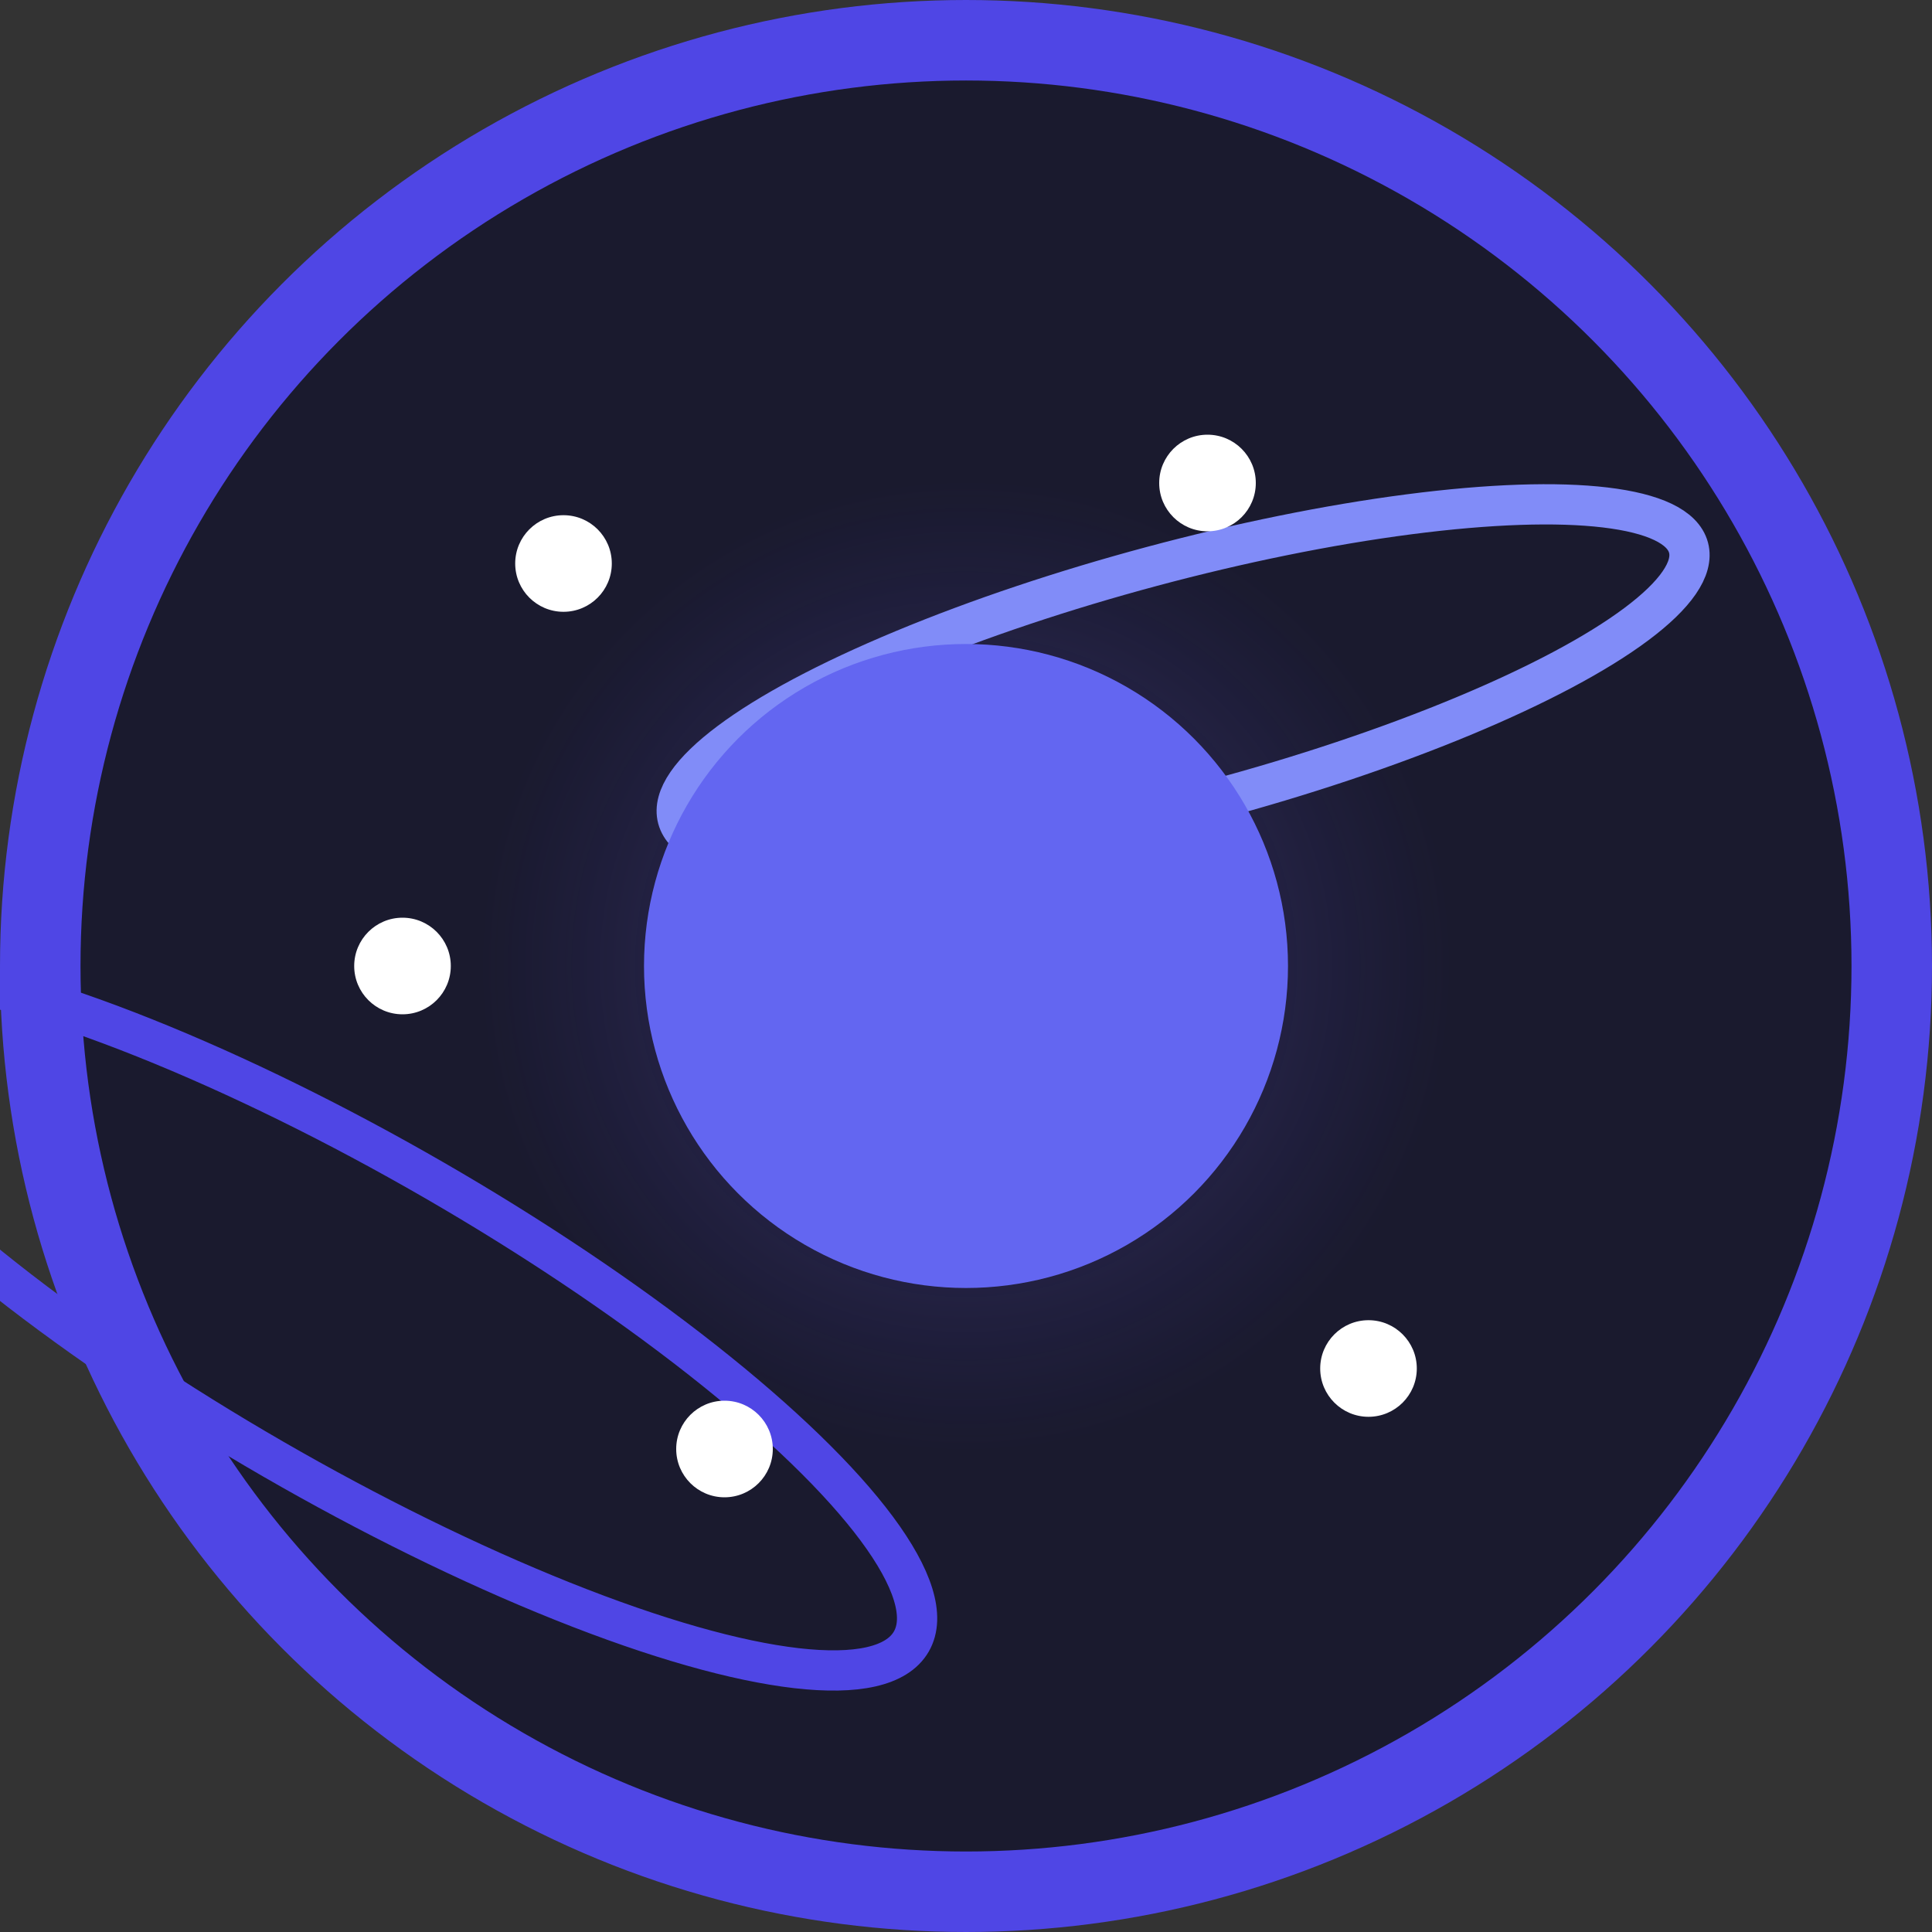 <?xml version="1.0" encoding="UTF-8"?>
<svg width="48" height="48" viewBox="0 0 48 48" fill="none" xmlns="http://www.w3.org/2000/svg">
  <rect x="0" y="0" width="48" height="48" fill="#333333" stroke="none"/>
  <style>
    @keyframes planetPulse {
      0% { r: 8; fill: #6366F1; }
      25% { fill: #818CF8; }
      50% { r: 9; fill: #A78BFA; }
      75% { fill: #60A5FA; }
      100% { r: 8; fill: #6366F1; }
    }
    @keyframes ringRotate1 {
      from { transform: rotate(0deg); }
      to { transform: rotate(360deg); }
    }
    @keyframes ringRotate2 {
      from { transform: rotate(360deg); }
      to { transform: rotate(0deg); }
    }
    @keyframes energyPulse {
      0% { stroke-width: 0.5; opacity: 0.3; stroke: #4F46E5; }
      33% { stroke: #818CF8; }
      50% { stroke-width: 2; opacity: 0.8; stroke: #A78BFA; }
      66% { stroke: #60A5FA; }
      100% { stroke-width: 0.5; opacity: 0.3; stroke: #4F46E5; }
    }
    @keyframes twinkle {
      0% { transform: scale(1); opacity: 1; fill: white; }
      50% { transform: scale(1.5); opacity: 0.7; fill: #A78BFA; }
      100% { transform: scale(1); opacity: 1; fill: white; }
    }
    @keyframes glowPulse {
      0% { opacity: 0.1; }
      50% { opacity: 0.3; }
      100% { opacity: 0.1; }
    }
    .planet { animation: planetPulse 4s ease-in-out infinite; }
    .ring1 { 
      transform-origin: center;
      animation: ringRotate1 12s linear infinite;
    }
    .ring2 { 
      transform-origin: center;
      animation: ringRotate2 8s linear infinite;
    }
    .energy-ring {
      animation: energyPulse 3s ease-in-out infinite;
    }
    .glow {
      animation: glowPulse 4s ease-in-out infinite;
    }
    .star { animation: twinkle 2s ease-in-out infinite; }
    .star2 { animation: twinkle 2s ease-in-out infinite 0.6s; }
    .star3 { animation: twinkle 2s ease-in-out infinite 1.2s; }
  </style>

  <!-- Background Circle -->
  <circle cx="24" cy="24" r="23" fill="#1a1a2e" stroke="#4F46E5" stroke-width="2"/>
  
  <!-- Planet Glow -->
  <circle class="glow" cx="24" cy="24" r="12" fill="url(#planetGlow)" />
  
  <!-- Energy Rings -->
  <circle class="energy-ring" cx="24" cy="24" r="14" stroke-width="1" fill="none"/>
  <circle class="energy-ring" cx="24" cy="24" r="11" stroke-width="1" fill="none" style="animation-delay: -1.5s"/>
  
  <!-- Rotating Rings -->
  <g class="ring1">
    <ellipse cx="24" cy="24" rx="16" ry="4" stroke="#4F46E5" stroke-width="1" fill="none" transform="rotate(30)"/>
  </g>
  <g class="ring2">
    <ellipse cx="24" cy="24" rx="13" ry="3" stroke="#818CF8" stroke-width="1" fill="none" transform="rotate(-15)"/>
  </g>
  
  <!-- Planet -->
  <defs>
    <radialGradient id="planetGlow" cx="0.5" cy="0.5" r="0.5">
      <stop offset="0%" stop-color="#A78BFA" stop-opacity="0.3"/>
      <stop offset="100%" stop-color="#4F46E5" stop-opacity="0"/>
    </radialGradient>
  </defs>
  <circle class="planet" cx="24" cy="24" r="8" fill="#6366F1"/>
  
  <!-- Stars -->
  <circle class="star" cx="14" cy="14" r="1.2" fill="white"/>
  <circle class="star2" cx="34" cy="34" r="1.2" fill="white"/>
  <circle class="star3" cx="30" cy="12" r="1.2" fill="white"/>
  <circle class="star" cx="18" cy="36" r="1.2" fill="white"/>
  <circle class="star2" cx="10" cy="24" r="1.2" fill="white"/>
</svg>
